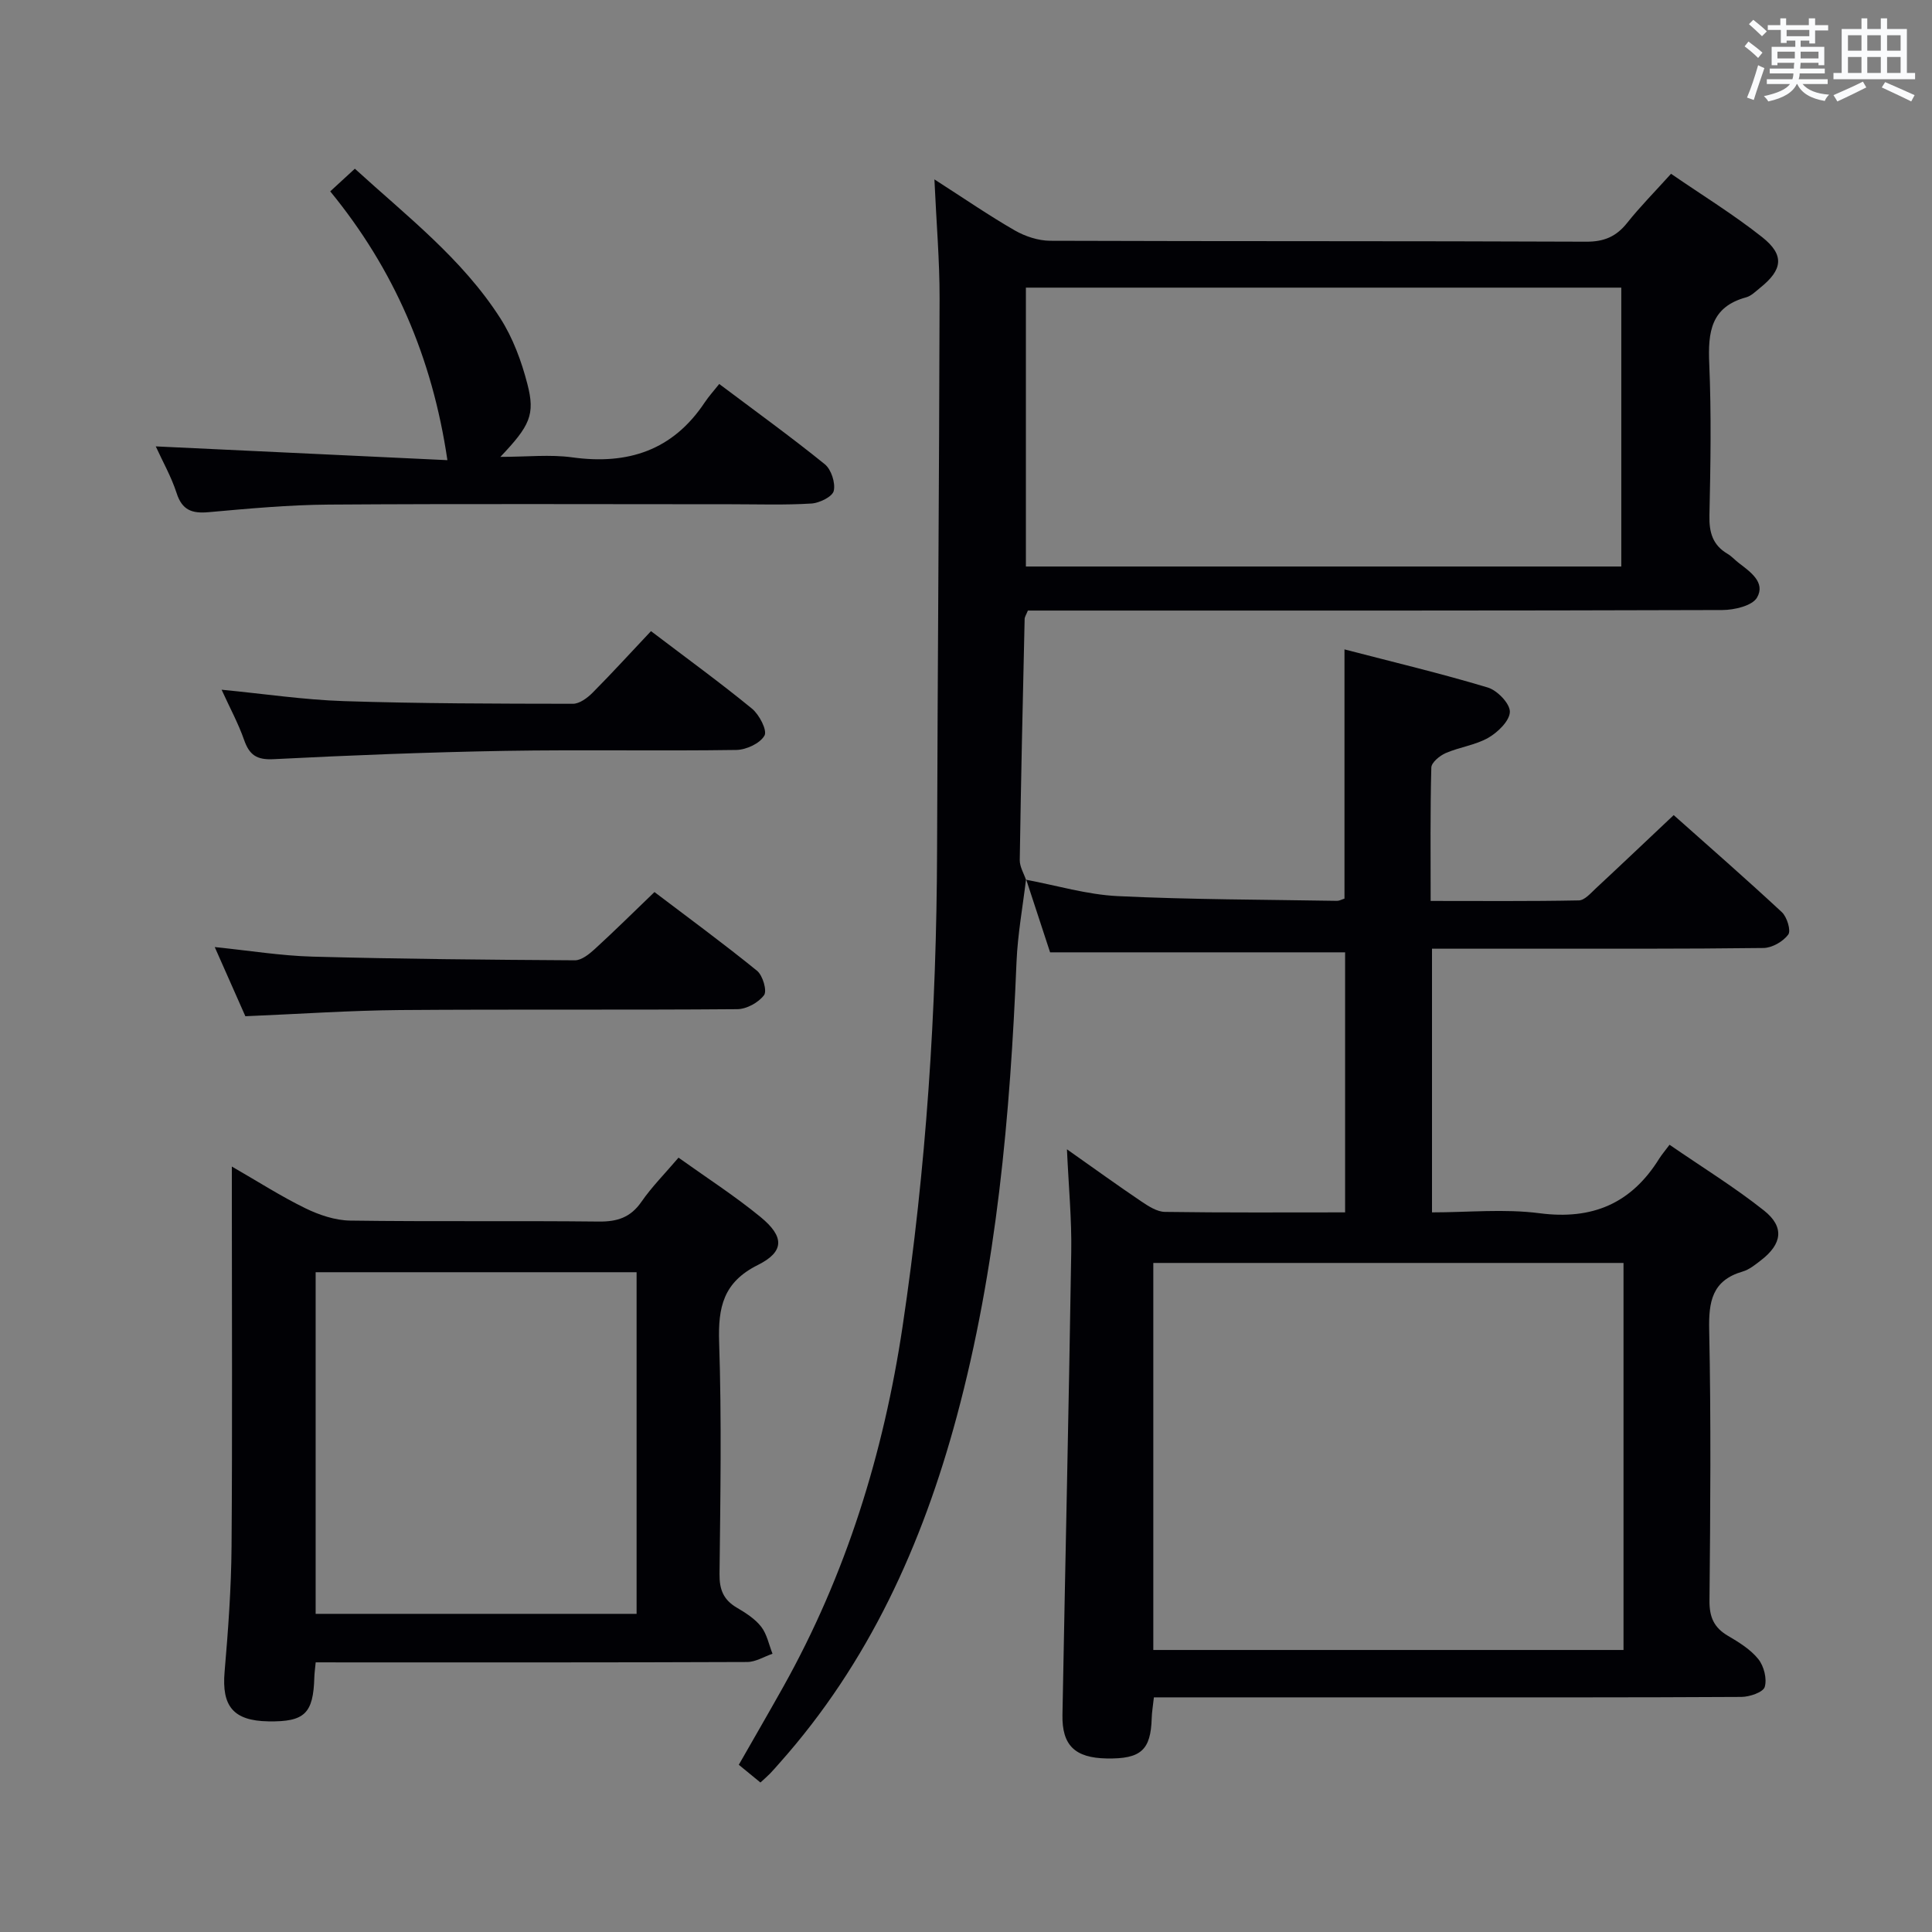 <svg enable-background="new 0 0 400 400" viewBox="0 0 400 400" xmlns="http://www.w3.org/2000/svg"><rect x="0" y="0" width="400" height="400" fill="#808080" stroke="none"/><g fill="#010105"><path d="m212.44 182.14c6.32 1.18 12.6 3.08 18.96 3.39 15.12.73 30.27.72 45.42.98.46.01.93-.27 1.54-.46 0-16.91 0-33.78 0-51.6 9.99 2.6 19.91 4.96 29.66 7.89 1.97.59 4.6 3.31 4.58 5.02-.02 1.85-2.46 4.23-4.43 5.37-2.67 1.54-5.98 1.94-8.86 3.19-1.24.54-2.95 1.95-2.97 3-.24 8.97-.14 17.95-.14 27.61 10.47 0 20.58.09 30.68-.11 1.2-.02 2.47-1.51 3.53-2.5 5.24-4.87 10.43-9.81 16.11-15.16 7.13 6.35 14.87 13.1 22.39 20.09 1.07.99 1.93 3.82 1.33 4.64-1.06 1.44-3.33 2.75-5.11 2.78-16.66.21-33.33.14-49.99.15-6.13 0-12.25 0-18.66 0v54.59c7.46 0 14.99-.77 22.29.18 10.93 1.42 18.97-2.03 24.73-11.27.53-.85 1.19-1.61 2.16-2.91 6.84 4.71 13.49 8.8 19.56 13.62 4.28 3.4 3.75 6.92-.62 10.29-1.18.91-2.42 1.94-3.81 2.34-6.35 1.85-7.05 6.25-6.92 12.16.39 18.66.24 37.33.06 55.99-.03 3.41.94 5.58 3.84 7.28 2.27 1.33 4.67 2.81 6.27 4.81 1.16 1.44 1.83 4.07 1.33 5.76-.32 1.1-3.13 2.06-4.83 2.07-22.83.13-45.66.09-68.49.09-15.83 0-31.66 0-47.49 0-1.8 0-3.59 0-5.66 0-.19 1.75-.41 3.02-.45 4.3-.19 6.63-2.24 8.48-9.34 8.35-6.54-.12-9.26-2.7-9.14-9.03.59-31.95 1.32-63.9 1.82-95.85.11-6.73-.54-13.47-.89-21.24 5.73 4.04 10.53 7.51 15.44 10.82 1.46.98 3.22 2.12 4.85 2.14 12.31.18 24.63.1 37.3.1 0-18.19 0-36.06 0-53.84-20.09 0-39.97 0-61.08 0-1.44-4.4-3.2-9.76-4.96-15.12zm26.34 159.47h97.35c0-26.86 0-53.51 0-80.13-32.68 0-64.91 0-97.35 0z"/><path d="m212.43 182.04c-.68 5.7-1.73 11.39-1.97 17.11-1.31 31.76-4.09 63.33-12.38 94.15-7.12 26.46-18.22 50.98-36.66 71.69-.66.74-1.31 1.51-2 2.22-.58.59-1.21 1.13-1.98 1.84-1.44-1.18-2.83-2.32-4.48-3.67 3.11-5.45 6.17-10.72 9.15-16.04 13.07-23.33 20.83-48.43 24.77-74.78 4.88-32.61 7.03-65.41 7.13-98.37.11-38.13.44-76.26.52-114.4.02-7.79-.66-15.57-1.07-24.65 6.14 3.94 11.26 7.47 16.63 10.56 2.16 1.24 4.88 2.14 7.35 2.15 36.98.13 73.97.03 110.95.19 3.73.02 6.24-1.06 8.5-3.9 2.68-3.37 5.73-6.44 9.08-10.16 6.41 4.41 12.92 8.41 18.87 13.12 4.68 3.71 4.25 6.75-.45 10.51-.91.73-1.81 1.66-2.87 1.95-7.3 1.98-7.92 7.21-7.64 13.69.45 10.48.27 20.99.04 31.48-.08 3.5.67 6.13 3.76 7.94.85.5 1.53 1.29 2.32 1.89 2.41 1.85 5.57 4.04 3.78 7.15-.98 1.71-4.69 2.58-7.18 2.59-45.81.15-91.63.11-137.44.11-2.14 0-4.27 0-6.35 0-.35.87-.66 1.31-.67 1.75-.38 16.63-.76 33.27-1.01 49.91-.02 1.37.84 2.76 1.3 4.11.01-.04 0-.14 0-.14zm123.24-122.49c-41.49 0-82.37 0-123.27 0v57.74h123.27c0-19.36 0-38.43 0-57.74z"/><path d="m65.36 344.17c-.14 1.47-.26 2.28-.28 3.09-.21 7.52-2.01 9.25-9.51 9.13-7.26-.12-9.69-3.12-9.07-10.26.74-8.61 1.37-17.26 1.44-25.89.18-24.14.06-48.29.06-72.44 0-1.78 0-3.56 0-6.28 5.51 3.17 10.23 6.2 15.23 8.64 2.85 1.39 6.17 2.51 9.29 2.55 17.15.24 34.31.01 51.46.2 3.82.04 6.57-.84 8.82-4.09 2.16-3.12 4.88-5.85 7.68-9.14 5.77 4.13 11.62 7.89 16.97 12.28 4.97 4.07 4.99 7.18-.54 9.94-7.17 3.57-8.26 8.76-8.02 16.01.53 15.97.26 31.97.08 47.96-.04 3.21.8 5.34 3.55 6.96 1.85 1.09 3.79 2.32 5.07 3.96 1.2 1.54 1.6 3.71 2.35 5.6-1.75.6-3.5 1.71-5.26 1.71-27.48.11-54.96.08-82.44.08-2.11-.01-4.26-.01-6.88-.01zm66.44-80.77c-22.47 0-44.49 0-66.45 0v70.73h66.45c0-23.75 0-47.04 0-70.73z"/><path d="m32.25 92.42c20.54.97 40.71 1.92 60.38 2.85-3.13-21.29-11.09-39.58-24.26-55.65 1.87-1.72 3.33-3.06 5.1-4.69 10.7 9.77 22.22 18.63 30.1 30.94 2.62 4.09 4.4 8.91 5.62 13.64 1.65 6.36.52 8.63-5.59 15.08 5.52 0 10.28-.53 14.87.1 11.52 1.59 20.83-1.43 27.44-11.38.83-1.25 1.85-2.36 3-3.81 7.68 5.77 14.92 11 21.85 16.61 1.34 1.08 2.24 3.87 1.86 5.52-.28 1.21-2.96 2.52-4.64 2.62-5.48.34-10.99.15-16.48.15-27.82 0-55.63-.12-83.45.07-8.29.06-16.58.83-24.85 1.57-3.44.31-5.5-.4-6.64-3.97-1.1-3.39-2.91-6.57-4.31-9.65z"/><path d="m50.8 210.4c-1.96-4.43-4.03-9.1-6.34-14.32 7.17.73 13.69 1.8 20.23 1.98 18.1.49 36.22.65 54.33.76 1.37.01 2.96-1.27 4.1-2.31 4.04-3.69 7.93-7.54 12.38-11.82 6.87 5.22 14.2 10.58 21.24 16.3 1.18.96 2.11 4.15 1.45 5.04-1.15 1.54-3.62 2.9-5.55 2.91-23.29.19-46.58 0-69.86.18-10.42.09-20.85.82-31.98 1.28z"/><path d="m45.88 142.8c8.83.85 17.05 2.09 25.31 2.36 15.8.51 31.62.53 47.43.55 1.38 0 3.02-1.23 4.1-2.32 4.09-4.12 8-8.42 12.06-12.72 7.5 5.7 14.36 10.68 20.9 16.04 1.52 1.24 3.21 4.5 2.6 5.58-.91 1.62-3.78 2.95-5.83 2.98-15.99.24-31.98-.08-47.97.19-15.95.28-31.9.91-47.84 1.72-3.51.18-5.02-.88-6.11-4.01-1.19-3.4-2.94-6.61-4.65-10.37z"/></g><path d="m361.2 9.6.8-1c.9.7 1.9 1.4 2.9 2.3l-.9 1.1c-1-1-2-1.8-2.8-2.4zm.5 10.6c.9-2.1 1.6-4.3 2.3-6.7.4.2.8.4 1.3.6-.7 2.1-1.5 4.3-2.2 6.6zm.4-15.2.9-.9c1 .8 2 1.6 2.8 2.4l-1 1c-.9-.9-1.8-1.7-2.7-2.5zm12.5-1.2h1.2v1.4h2.7v1.1h-2.7v2.7h-1.2v-.6h-1.8v1.3h4.9v3.8h-1.2v-.5h-3.7c0 .4-.1.9-.1 1.2h5.1v1h-5.2c0 .5-.1.9-.2 1.2h6v1h-5.2c1.1 1.3 2.9 2 5.5 2.2-.4.4-.7.8-.9 1.3-2.9-.5-4.8-1.6-5.7-3.5h-.1c-.8 1.7-2.7 2.9-5.9 3.6-.2-.4-.6-.8-.9-1.1 2.8-.6 4.6-1.4 5.4-2.5h-4.8v-1h5.3c.1-.3.2-.7.2-1.2h-4.9v-1h5c0-.4 0-.8.1-1.2h-3.5v.5h-1.2v-3.8h4.9v-1.3h-1.8v.5h-1.2v-2.7h-2.7v-1h2.6v-1.4h1.2v1.4h4.7v-1.4zm-6.6 8.3h3.6c0-.4 0-.9 0-1.4h-3.6zm1.9-4.6h4.7v-1.3h-4.7zm6.6 3.2h-3.7v1.4h3.7z" fill="#fafbfc"/><path d="m385.3 3.8h1.3v2.2h2.8v-2.2h1.3v2.2h4.1v9.1h1.7v1.3h-16.9v-1.3h1.7v-9.1h4.1v-2.2zm.4 13.1.7 1.2c-1.8.9-3.8 1.9-6 2.9-.2-.4-.5-.8-.8-1.3 2.3-1 4.3-1.9 6.1-2.8zm-3.1-6.4h2.8v-3.2h-2.8zm0 4.6h2.8v-3.3h-2.8zm4-4.6h2.8v-3.2h-2.8zm0 4.6h2.8v-3.3h-2.8zm3.7 1.9c2.1.9 4.1 1.8 6.1 2.7l-.7 1.3c-2.2-1.1-4.2-2-6.1-2.9zm3.2-9.7h-2.8v3.2h2.8zm-2.8 7.8h2.8v-3.3h-2.8z" fill="#fafbfc"/></svg>